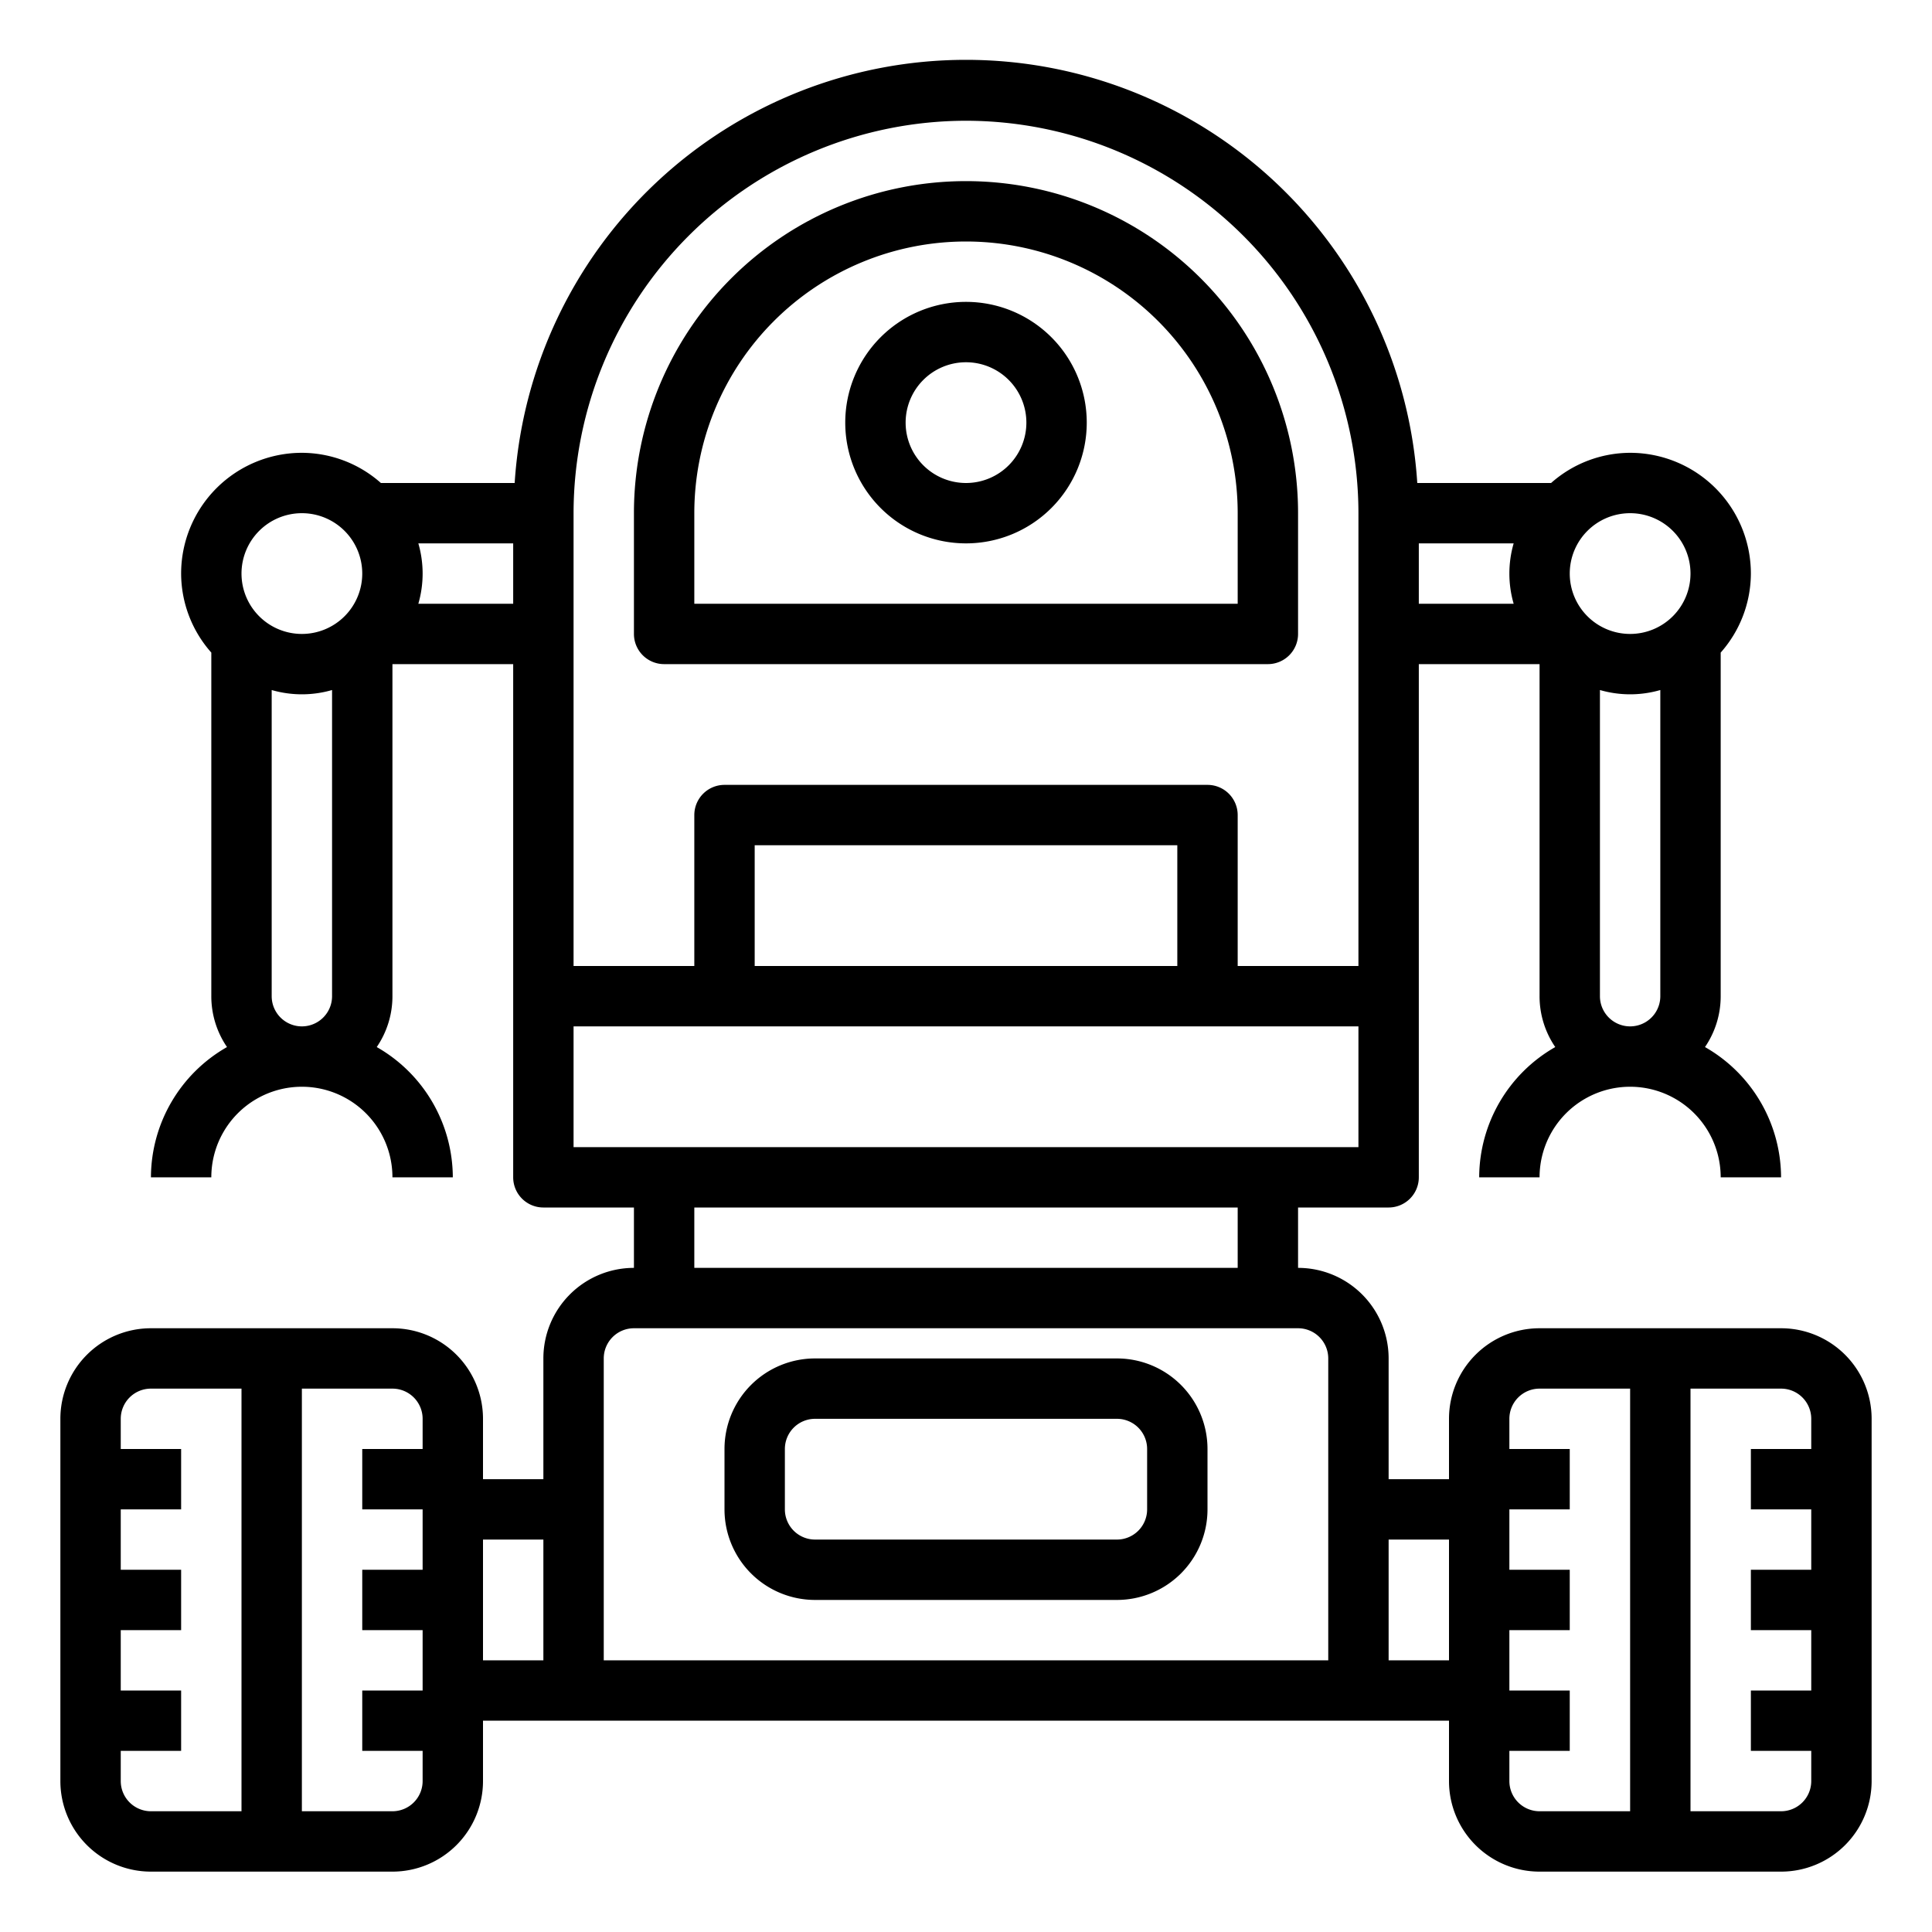 <svg xmlns="http://www.w3.org/2000/svg" viewBox="0 0 64 64" x="0px" y="0px"><g><path d="M59,44H51a3,3,0,0,0-3,3v2H46V45a3,3,0,0,0-3-3V40h3a1,1,0,0,0,1-1V22h4V33a2.981,2.981,0,0,0,.52,1.685A4.983,4.983,0,0,0,49,39h2a3,3,0,0,1,6,0h2a4.983,4.983,0,0,0-2.52-4.315A2.981,2.981,0,0,0,57,33V21.618A3.962,3.962,0,0,0,58,19a4,4,0,0,0-4-4,3.962,3.962,0,0,0-2.618,1H46.949a14.981,14.981,0,0,0-29.9,0H12.618A3.962,3.962,0,0,0,10,15a4,4,0,0,0-4,4,3.962,3.962,0,0,0,1,2.618V33a2.981,2.981,0,0,0,.52,1.685A4.983,4.983,0,0,0,5,39H7a3,3,0,0,1,6,0h2a4.983,4.983,0,0,0-2.52-4.315A2.981,2.981,0,0,0,13,33V22h4V39a1,1,0,0,0,1,1h3v2a3,3,0,0,0-3,3v4H16V47a3,3,0,0,0-3-3H5a3,3,0,0,0-3,3V59a3,3,0,0,0,3,3h8a3,3,0,0,0,3-3V57H48v2a3,3,0,0,0,3,3h8a3,3,0,0,0,3-3V47A3,3,0,0,0,59,44ZM50.142,20H47V18h3.142a3.592,3.592,0,0,0,0,2ZM53,33V22.858a3.592,3.592,0,0,0,2,0V33a1,1,0,0,1-2,0Zm1-16a2,2,0,1,1-2,2A2,2,0,0,1,54,17ZM32,4A13.015,13.015,0,0,1,45,17V32H41V27a1,1,0,0,0-1-1H24a1,1,0,0,0-1,1v5H19V17A13.015,13.015,0,0,1,32,4Zm7,28H25V28H39ZM10,17a2,2,0,1,1-2,2A2,2,0,0,1,10,17ZM9,33V22.858a3.592,3.592,0,0,0,2,0V33a1,1,0,0,1-2,0Zm4.858-13a3.592,3.592,0,0,0,0-2H17v2ZM19,34H45v4H19Zm4,6H41v2H23ZM4,59V58H6V56H4V54H6V52H4V50H6V48H4V47a1,1,0,0,1,1-1H8V60H5A1,1,0,0,1,4,59Zm9,1H10V46h3a1,1,0,0,1,1,1v1H12v2h2v2H12v2h2v2H12v2h2v1A1,1,0,0,1,13,60Zm3-9h2v4H16Zm28,4H20V45a1,1,0,0,1,1-1H43a1,1,0,0,1,1,1Zm2,0V51h2v4Zm4,4V58h2V56H50V54h2V52H50V50h2V48H50V47a1,1,0,0,1,1-1h3V60H51A1,1,0,0,1,50,59Zm9,1H56V46h3a1,1,0,0,1,1,1v1H58v2h2v2H58v2h2v2H58v2h2v1A1,1,0,0,1,59,60Z"></path><path d="M37,45H27a3,3,0,0,0-3,3v2a3,3,0,0,0,3,3H37a3,3,0,0,0,3-3V48A3,3,0,0,0,37,45Zm1,5a1,1,0,0,1-1,1H27a1,1,0,0,1-1-1V48a1,1,0,0,1,1-1H37a1,1,0,0,1,1,1Z"></path><path d="M22,22H42a1,1,0,0,0,1-1V17a11,11,0,0,0-22,0v4A1,1,0,0,0,22,22Zm1-5a9,9,0,0,1,18,0v3H23Z"></path><path d="M32,10a4,4,0,1,0,4,4A4,4,0,0,0,32,10Zm0,6a2,2,0,1,1,2-2A2,2,0,0,1,32,16Z"></path></g></svg>